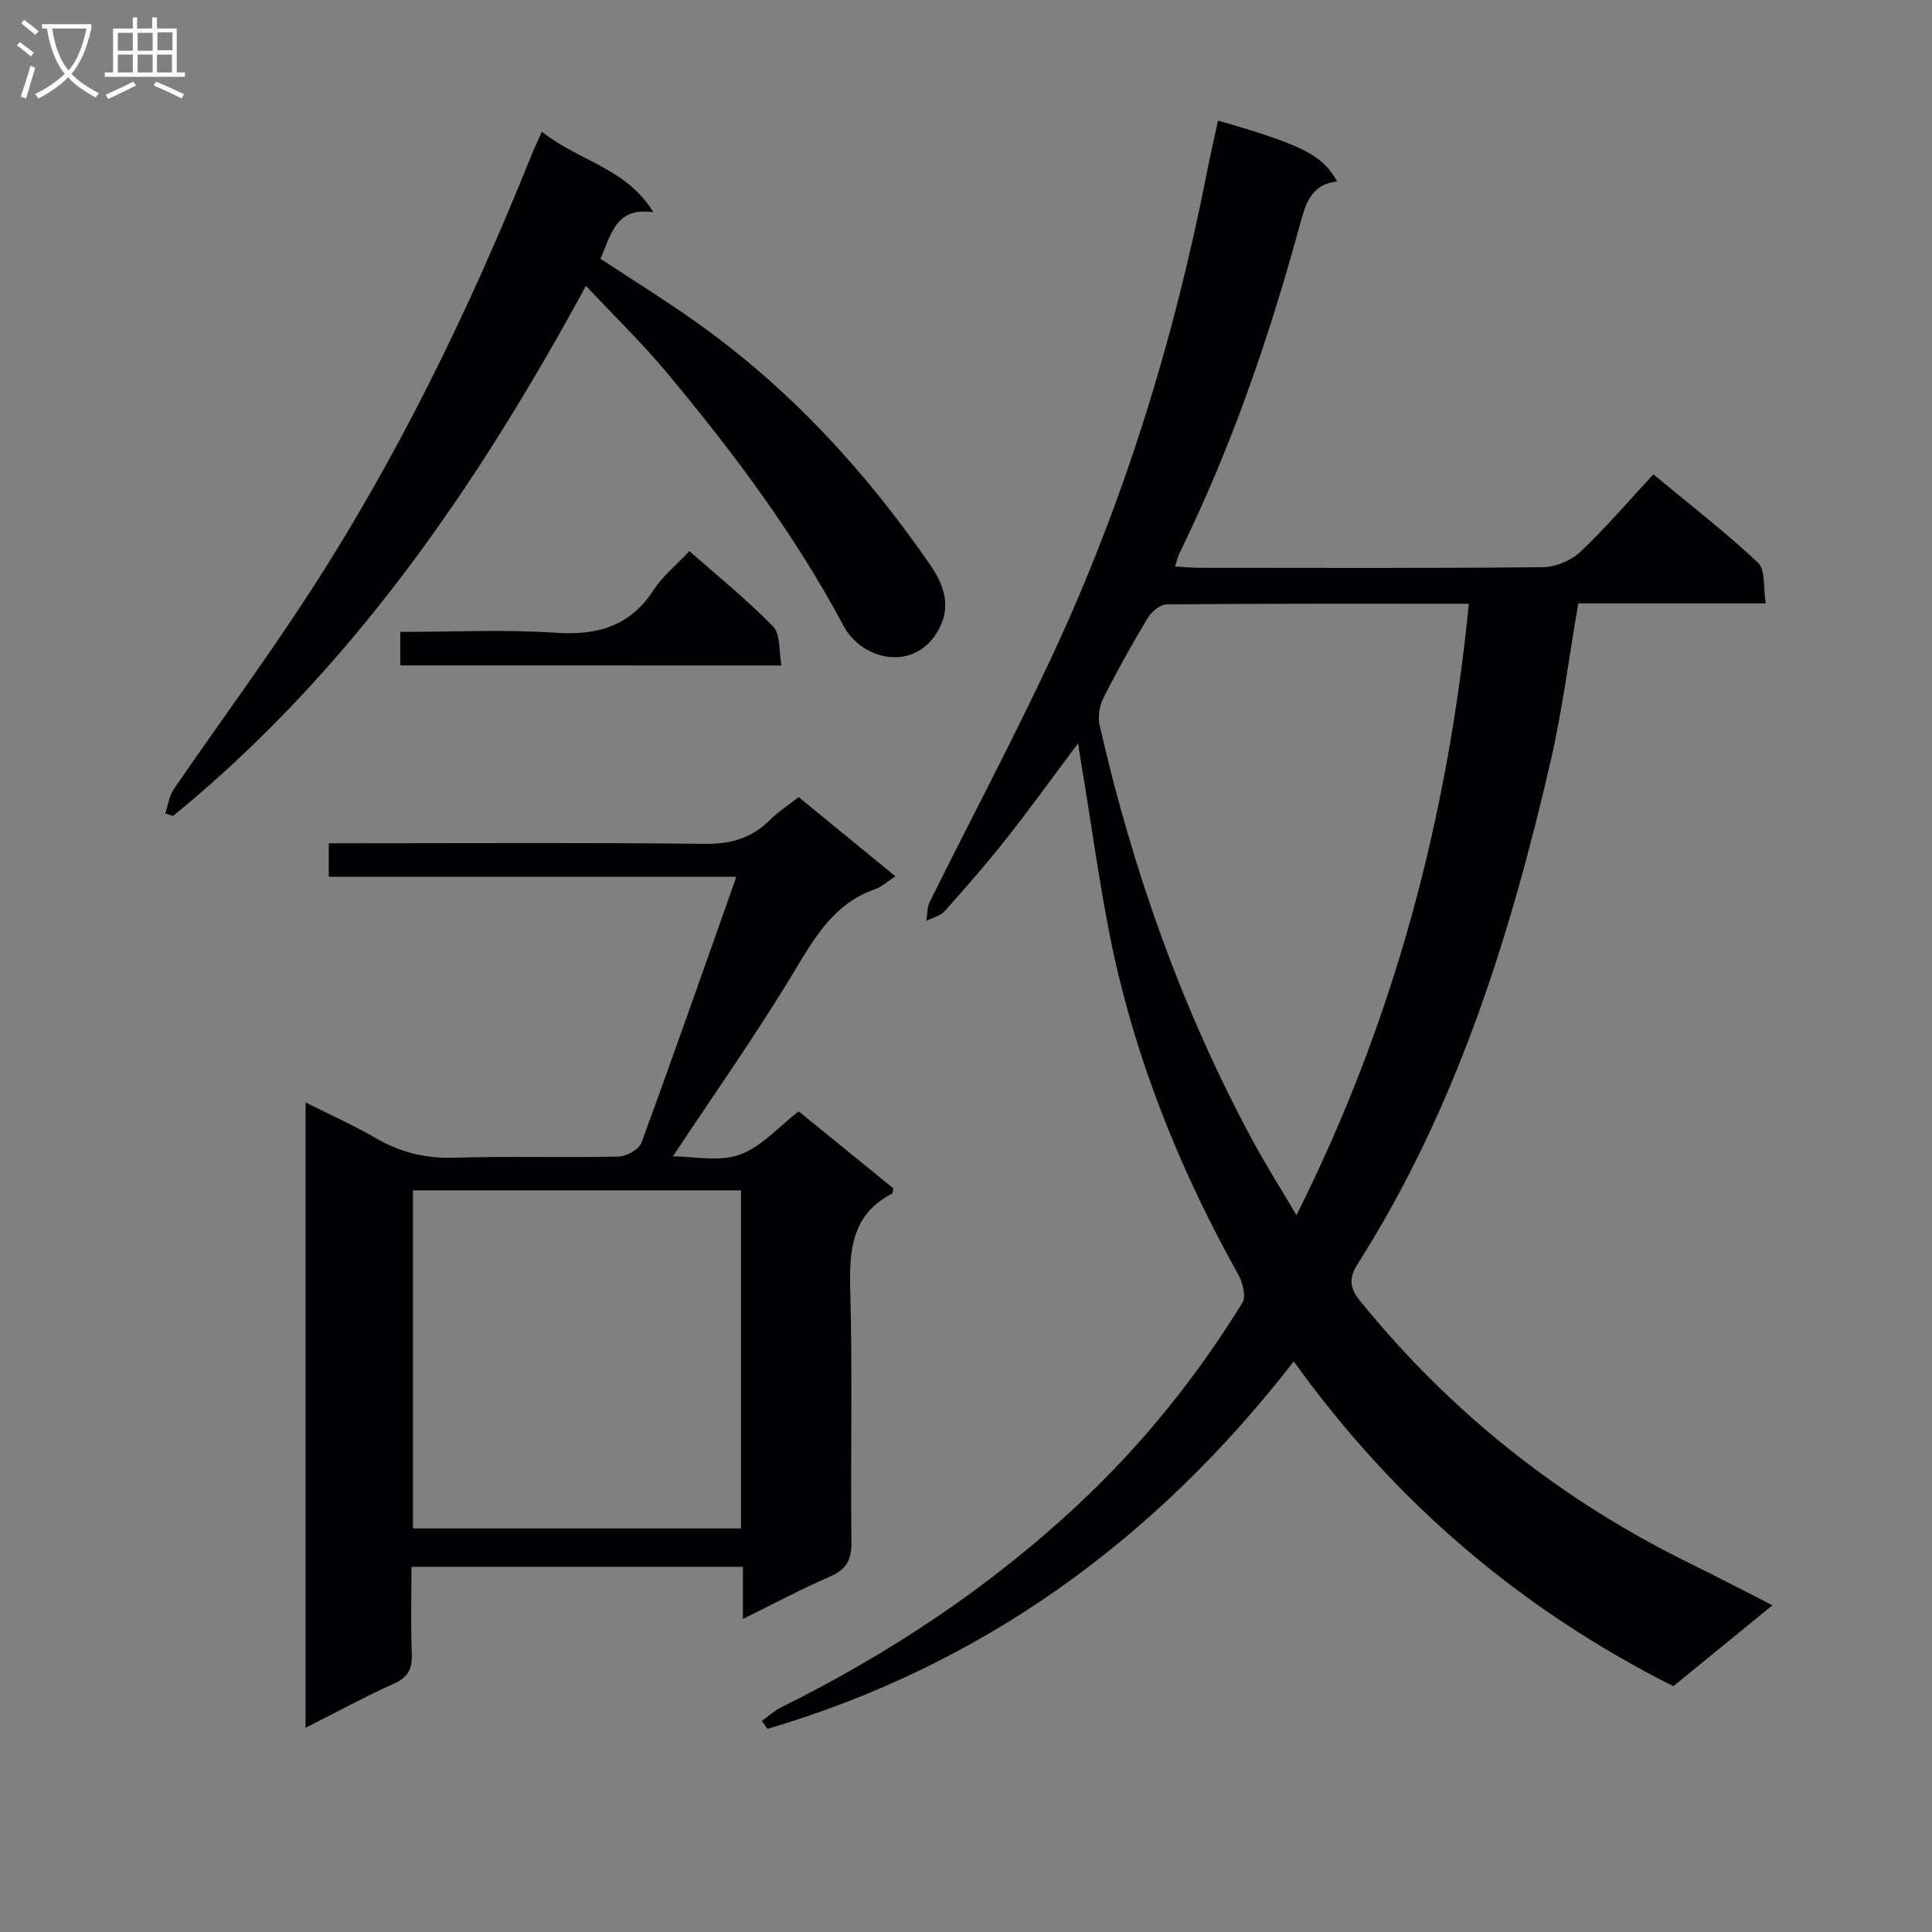 <svg enable-background="new 0 0 400 400" viewBox="0 0 400 400" xmlns="http://www.w3.org/2000/svg"><rect x="0" y="0" width="400" height="400" fill="#808080" stroke="none"/><g fill="#010104"><path d="m366.96 332.36c-7.21 5.89-13.89 11.34-20.51 16.75-31.69-15.94-57.71-38.17-78.59-67.25-28.67 36.95-64.46 62.94-108.97 76.09-.39-.54-.77-1.08-1.16-1.62 1.32-.96 2.54-2.12 3.99-2.84 22.49-11.16 43.22-24.88 61.58-42.07 13.19-12.35 24.45-26.31 33.91-41.68.8-1.3.12-4.14-.79-5.76-11.07-19.83-19.77-40.68-25-62.74-3.35-14.15-5.09-28.68-7.55-43.05-.21-1.24-.38-2.49-.66-4.31-5.26 7.03-9.99 13.59-14.99 19.93-4.02 5.09-8.3 9.98-12.62 14.82-.9 1-2.51 1.37-3.8 2.03.21-1.32.12-2.79.69-3.93 8.34-16.81 17.15-33.41 25.11-50.41 15.06-32.17 25.46-65.89 32.3-100.73.7-3.54 1.52-7.06 2.28-10.62 17.46 5.02 21.6 7.11 24.67 12.6-5.6.61-6.6 4.88-7.81 9.28-6.36 23.27-14.19 46.01-24.86 67.71-.34.7-.49 1.49-.89 2.73 2 .11 3.61.27 5.21.27 23.66.02 47.32.11 70.98-.13 2.62-.03 5.81-1.38 7.73-3.19 5.2-4.9 9.85-10.37 15.1-16.03 7.87 6.53 15.08 12.08 21.67 18.3 1.57 1.48 1.06 5.16 1.6 8.41-13.37 0-25.96 0-38.81 0-1.93 11.16-3.28 22.03-5.72 32.64-8.43 36.54-19.62 72.1-39.93 104.08-1.98 3.11-1.64 5.11.53 7.78 18.88 23.22 41.76 41.35 68.65 54.47 5.37 2.62 10.64 5.41 16.66 8.47zm-62.85-207.36c-21.34 0-41.96-.06-62.59.13-1.35.01-3.15 1.57-3.94 2.89-3.25 5.41-6.33 10.94-9.17 16.58-.81 1.6-1.13 3.85-.74 5.59 6.87 30.08 17.08 58.95 31.78 86.14 2.63 4.86 5.6 9.54 8.97 15.26 20.31-40.51 31.28-82.24 35.69-126.59z"/><path d="m68.07 181.53c0-2.7 0-4.46 0-6.94h5.97c23.99 0 47.98-.16 71.97.12 5.39.06 9.66-1.23 13.43-4.97 1.74-1.73 3.85-3.09 5.91-4.71 6.76 5.53 13.29 10.87 20.04 16.4-1.69 1.09-2.84 2.19-4.2 2.66-8.49 2.95-12.47 9.92-16.82 17.14-7.77 12.91-16.49 25.24-25.05 38.18 4.25 0 9.48 1.18 13.78-.33 4.46-1.56 8.01-5.72 12.27-8.98 6.58 5.35 13.12 10.67 19.59 15.94-.14.54-.12 1.01-.3 1.1-8.43 4.4-8.85 11.84-8.62 20.23.48 17.31.03 34.65.24 51.97.04 3.74-1.17 5.66-4.55 7.13-5.89 2.55-11.56 5.58-17.92 8.71 0-3.94 0-7.2 0-10.79-22.96 0-45.5 0-68.62 0 0 6.15-.17 12.11.07 18.05.12 3.05-.73 4.79-3.65 6.11-6.03 2.72-11.86 5.89-18.35 9.17 0-43.27 0-85.92 0-129.47 5.07 2.55 10 4.74 14.65 7.44 5.05 2.94 10.24 4.17 16.13 4 11.32-.34 22.66.02 33.98-.23 1.65-.04 4.25-1.44 4.76-2.83 6.64-18.04 12.98-36.19 19.68-55.11-28.47.01-56.14.01-84.39.01zm17.43 64.92v70h67.92c0-23.56 0-46.75 0-70-22.82 0-45.22 0-67.92 0z"/><path d="m112.19 27.26c7.54 6.08 17.46 7.45 23.09 16.69-7.87-1.17-8.74 4.69-10.96 9.62 6.55 4.32 13.28 8.49 19.72 13.06 19.37 13.71 35.19 30.92 48.59 50.39 2.74 3.99 4.41 8.45 1.68 13.39-4.84 8.78-15.78 6.44-19.66-.83-10.08-18.91-22.83-35.92-36.48-52.3-5.1-6.12-10.85-11.69-16.86-18.1-22.61 41.64-48.82 79.82-85.47 109.75-.54-.17-1.08-.33-1.62-.5.56-1.69.78-3.62 1.75-5.03 8.85-12.89 18.13-25.5 26.72-38.56 19.17-29.14 34.36-60.35 47.33-92.68.54-1.35 1.18-2.68 2.17-4.9z"/><path d="m82.88 137.77c0-2.52 0-4.45 0-6.94 10.87 0 21.52-.54 32.08.17 8.67.58 15.43-1.27 20.36-8.84 1.87-2.88 4.69-5.15 7.41-8.06 5.88 5.19 11.95 10.08 17.35 15.63 1.55 1.6 1.15 5.09 1.71 8.05-26.81-.01-52.71-.01-78.91-.01z"/></g><path d="m6.4 11.7c-1-.8-1.9-1.6-2.9-2.3l.6-.7c.9.7 1.9 1.4 2.9 2.2zm-2.1 8.3c.7-2.1 1.4-4.2 2-6.4.2.1.6.3 1 .4-.7 2.3-1.3 4.4-1.9 6.4zm3-12.8c-1.1-.9-2.1-1.7-2.9-2.4l.6-.7c1 .8 2 1.5 3 2.4zm1.4-1.3v-.9h10.2v.9c-.9 4.2-2.3 7.3-4.1 9.4 1.3 1.4 3.2 2.7 5.7 4-.2.2-.4.5-.7.9-2.5-1.4-4.4-2.7-5.7-4.2-1.4 1.5-3.5 3-6.1 4.4 0 0 0 0-.1-.1-.3-.4-.5-.7-.7-.8 2.7-1.3 4.7-2.8 6.2-4.2-1.8-2.2-3-5.3-3.7-9.4zm9.2 0h-7.1c.6 3.8 1.7 6.7 3.4 8.7 1.7-2 2.9-4.8 3.7-8.7z" fill="#fbfafa"/><path d="m31.6 3.6h.9v2.3h4.1v9.1h1.7v.9h-16.6v-.9h1.7v-9.1h4.1v-2.3h.9v2.3h3.1v-2.3zm-4 13.3.6.8c-1.9.9-3.8 1.9-5.8 2.8-.2-.3-.3-.6-.5-.9 2-.9 3.9-1.8 5.7-2.7zm-3.2-10.1v3.7h3.1v-3.7zm0 4.5v3.7h3.1v-3.7zm4.1-4.5v3.7h3.1v-3.7zm0 4.5v3.7h3.1v-3.7zm9.1 9.1c-2.1-1.1-4.1-2-5.8-2.7l.5-.8c2.2.9 4.1 1.8 5.8 2.6zm-1.9-13.7h-3.1v3.7h3.1v-3.6zm-3.2 4.6v3.7h3.1v-3.7z" fill="#fbfafa"/></svg>